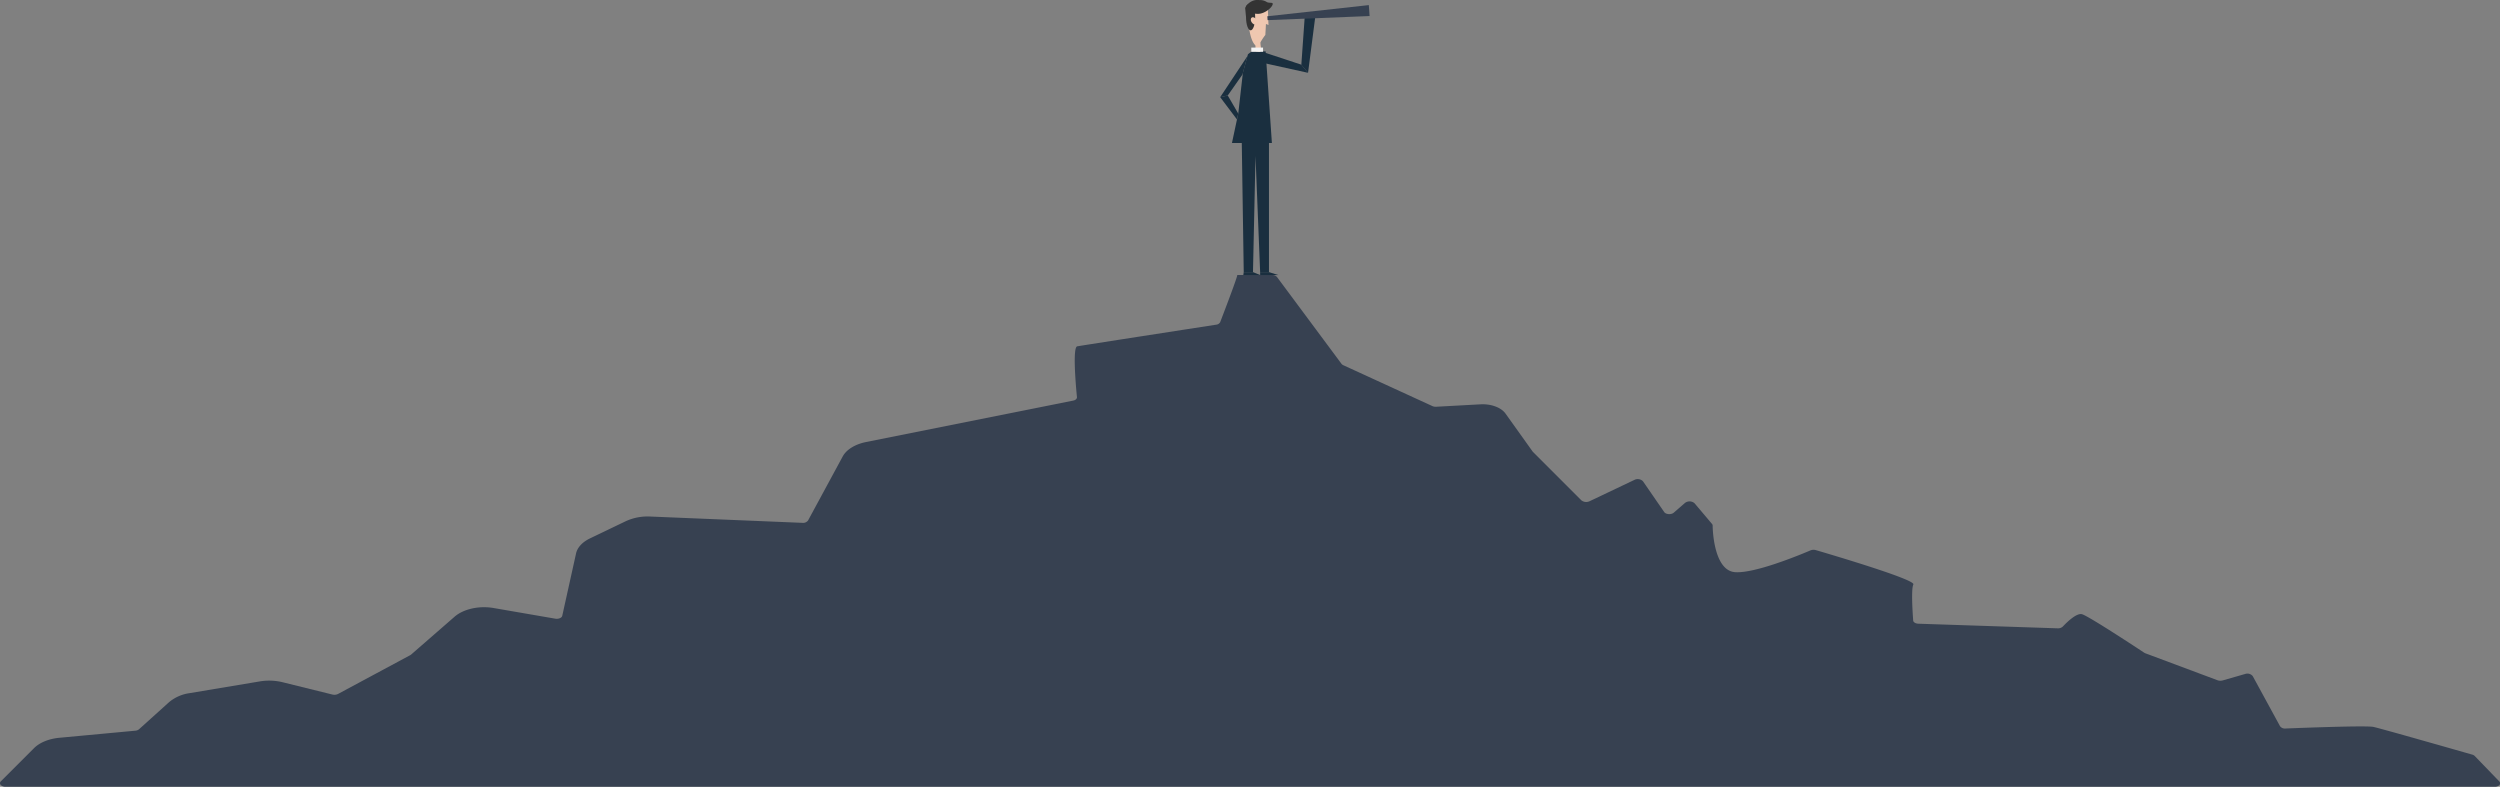 <svg xmlns="http://www.w3.org/2000/svg" viewBox="0 0 981.94 309"><rect x="0" y="0" width="981.94" height="309" fill="#808080" stroke="none"/><g id="Layer_2" data-name="Layer 2"><g id="Layer_1-2" data-name="Layer 1"><path d="M.34,306.88l13-13c2.21-2.22,5.86-3.72,10-4.1L53.13,287a2.57,2.57,0,0,0,1.48-.57l11.8-10.64a16,16,0,0,1,8-3.53l27.7-4.63a22.41,22.41,0,0,1,8.83.32l19.63,4.85a3.25,3.25,0,0,0,2.21-.24l28.37-15.24a1.8,1.8,0,0,0,.35-.24l17.07-14.87c3.47-3,9.56-4.38,15.27-3.4L218.09,243c1.28.22,2.57-.31,2.75-1.14l5.42-24.48c.51-2.35,2.48-4.47,5.47-5.91l14.09-6.77a20.57,20.57,0,0,1,9.56-1.82l59.79,2.48a2.43,2.43,0,0,0,2.22-.94L331,179.28c1.46-2.7,4.87-4.8,9.17-5.66l81.3-16.26c1-.19,1.59-.77,1.53-1.4-.42-4.23-1.78-19.58.11-19.93s46.39-7.24,54.55-8.5a2,2,0,0,0,1.6-1c1.41-3.67,7.07-18.49,6.69-18.51s9.85,0,13.63,0a2.5,2.5,0,0,1,2,.79l25.33,34.09a1.77,1.77,0,0,0,.7.54l35,16.06a3.15,3.15,0,0,0,1.48.26l17.4-.95c4.18-.23,8.12,1.23,9.84,3.63l10.66,14.92.14.16,19,19a3.07,3.07,0,0,0,3.17.37L642,188.47a2.9,2.9,0,0,1,3.32.56l8.32,12.07c.68,1,2.78,1.12,3.78.26l4.45-3.86a3,3,0,0,1,3.7.16l6.86,8.12a1,1,0,0,1,.26.63c0,2.45.7,17.68,8.76,18.32,7.64.6,25.28-6.68,29.66-8.55a3.21,3.21,0,0,1,2.1-.11c6.5,1.91,39.3,11.62,38.31,13.49-.89,1.68-.32,10.76-.07,14.11,0,.71.95,1.28,2.07,1.31l54.69,1.81a2.73,2.73,0,0,0,2-.68c1.54-1.64,5.4-5.44,7.55-4.86,2.59.7,22.22,13.65,24.44,15.12a2.82,2.82,0,0,0,.46.23L871,267.19a3.39,3.39,0,0,0,2,.07l8.81-2.53a2.72,2.72,0,0,1,3,.81l10.72,19.67a2.4,2.4,0,0,0,2.2.93c6.71-.27,31.63-1.22,34.47-.63,3,.64,34.07,9.52,38.81,10.88a2.18,2.18,0,0,1,1,.54l9.66,10c.89.92-.16,2.1-1.87,2.1H2.19C.47,309-.58,307.8.34,306.88Z" style="fill:#374151"/><polygon points="498.42 52.21 498.42 106.88 494.95 106.88 493.13 61.3 492.14 106.88 488.51 106.88 487.68 52.21 491.23 52.21 498.42 52.21" style="fill:#1a2f3f"/><polygon points="499.57 56.18 483.88 56.18 486.36 44.55 488.18 28.54 490.16 21.31 491.48 20.32 497.1 20.17 499.57 56.18" style="fill:#1a2f3f"/><path d="M498,3.67l.23,6.17-1-.4L497,13.72a23.71,23.71,0,0,0-1.88,2.82c-.21.4.35,2.86.17,3.3-.33.83-1.08.36-1.82.33s-.08-2.06-.49-2.47c-2.07-2.06-2.49-7.86-2.49-7.86V3.67l.25-.57A4.79,4.79,0,0,1,491.39,2l.25-.31,2.15-.5,2,.31a2.43,2.43,0,0,1,1.75,1.23Z" style="fill:#efc7b0"/><rect x="491.48" y="18.69" width="4.62" height="1.65" style="fill:#f2f2f2"/><path d="M493,6.74c0,2.86-.8,5.18-1.79,5.18s-1.8-2.32-1.8-5.18c0-.81-.36-2.73-.24-3.41.29-1.72,1.33-1.76,2-1.76C492.22,1.57,493,3.88,493,6.74Z" style="fill:#333"/><path d="M499.9,1.51c0,1.22-3,3.93-5.78,3.93s-4.95-1-4.95-2.21c0-1,1.9-2.94,4-3.2.44-.06,1.5,0,2,0a4.89,4.89,0,0,1,2.48.82C498.58,1.26,499.9.87,499.9,1.51Z" style="fill:#333"/><path d="M493.43,7.59c.24.33,0,.56,0,.89s.61.58,0,1-1.28,0-1.78-.68-.5-1.56,0-1.9S492.94,6.88,493.43,7.59Z" style="fill:#efc7b0"/><polygon points="496.8 20.68 496.14 24.71 513.77 28.6 511.13 25.4 496.8 20.68" style="fill:#1a2f3f"/><polygon points="511.13 25.46 513.77 28.6 516.58 6.8 512.45 6.8 511.13 25.46" style="fill:#1a2f3f"/><polygon points="488.01 29.26 489.99 21.99 479.26 38.17 482.23 37.51 488.01 29.26" style="fill:#1a2f3f"/><polygon points="486.36 44.62 485.86 46.93 479.26 38.17 482.23 37.51 486.36 44.62" style="fill:#1a2f3f"/><polygon points="494.95 108.03 488.34 108.03 488.51 106.88 492.14 106.88 494.95 108.03" style="fill:#1a2f3f"/><polygon points="502.05 108.03 494.95 108.03 494.95 106.88 498.42 106.88 502.05 108.03" style="fill:#1a2f3f"/><polygon points="537.94 6.3 497.88 7.91 497.77 6.39 537.64 2 537.94 6.3" style="fill:#374151"/></g></g></svg>